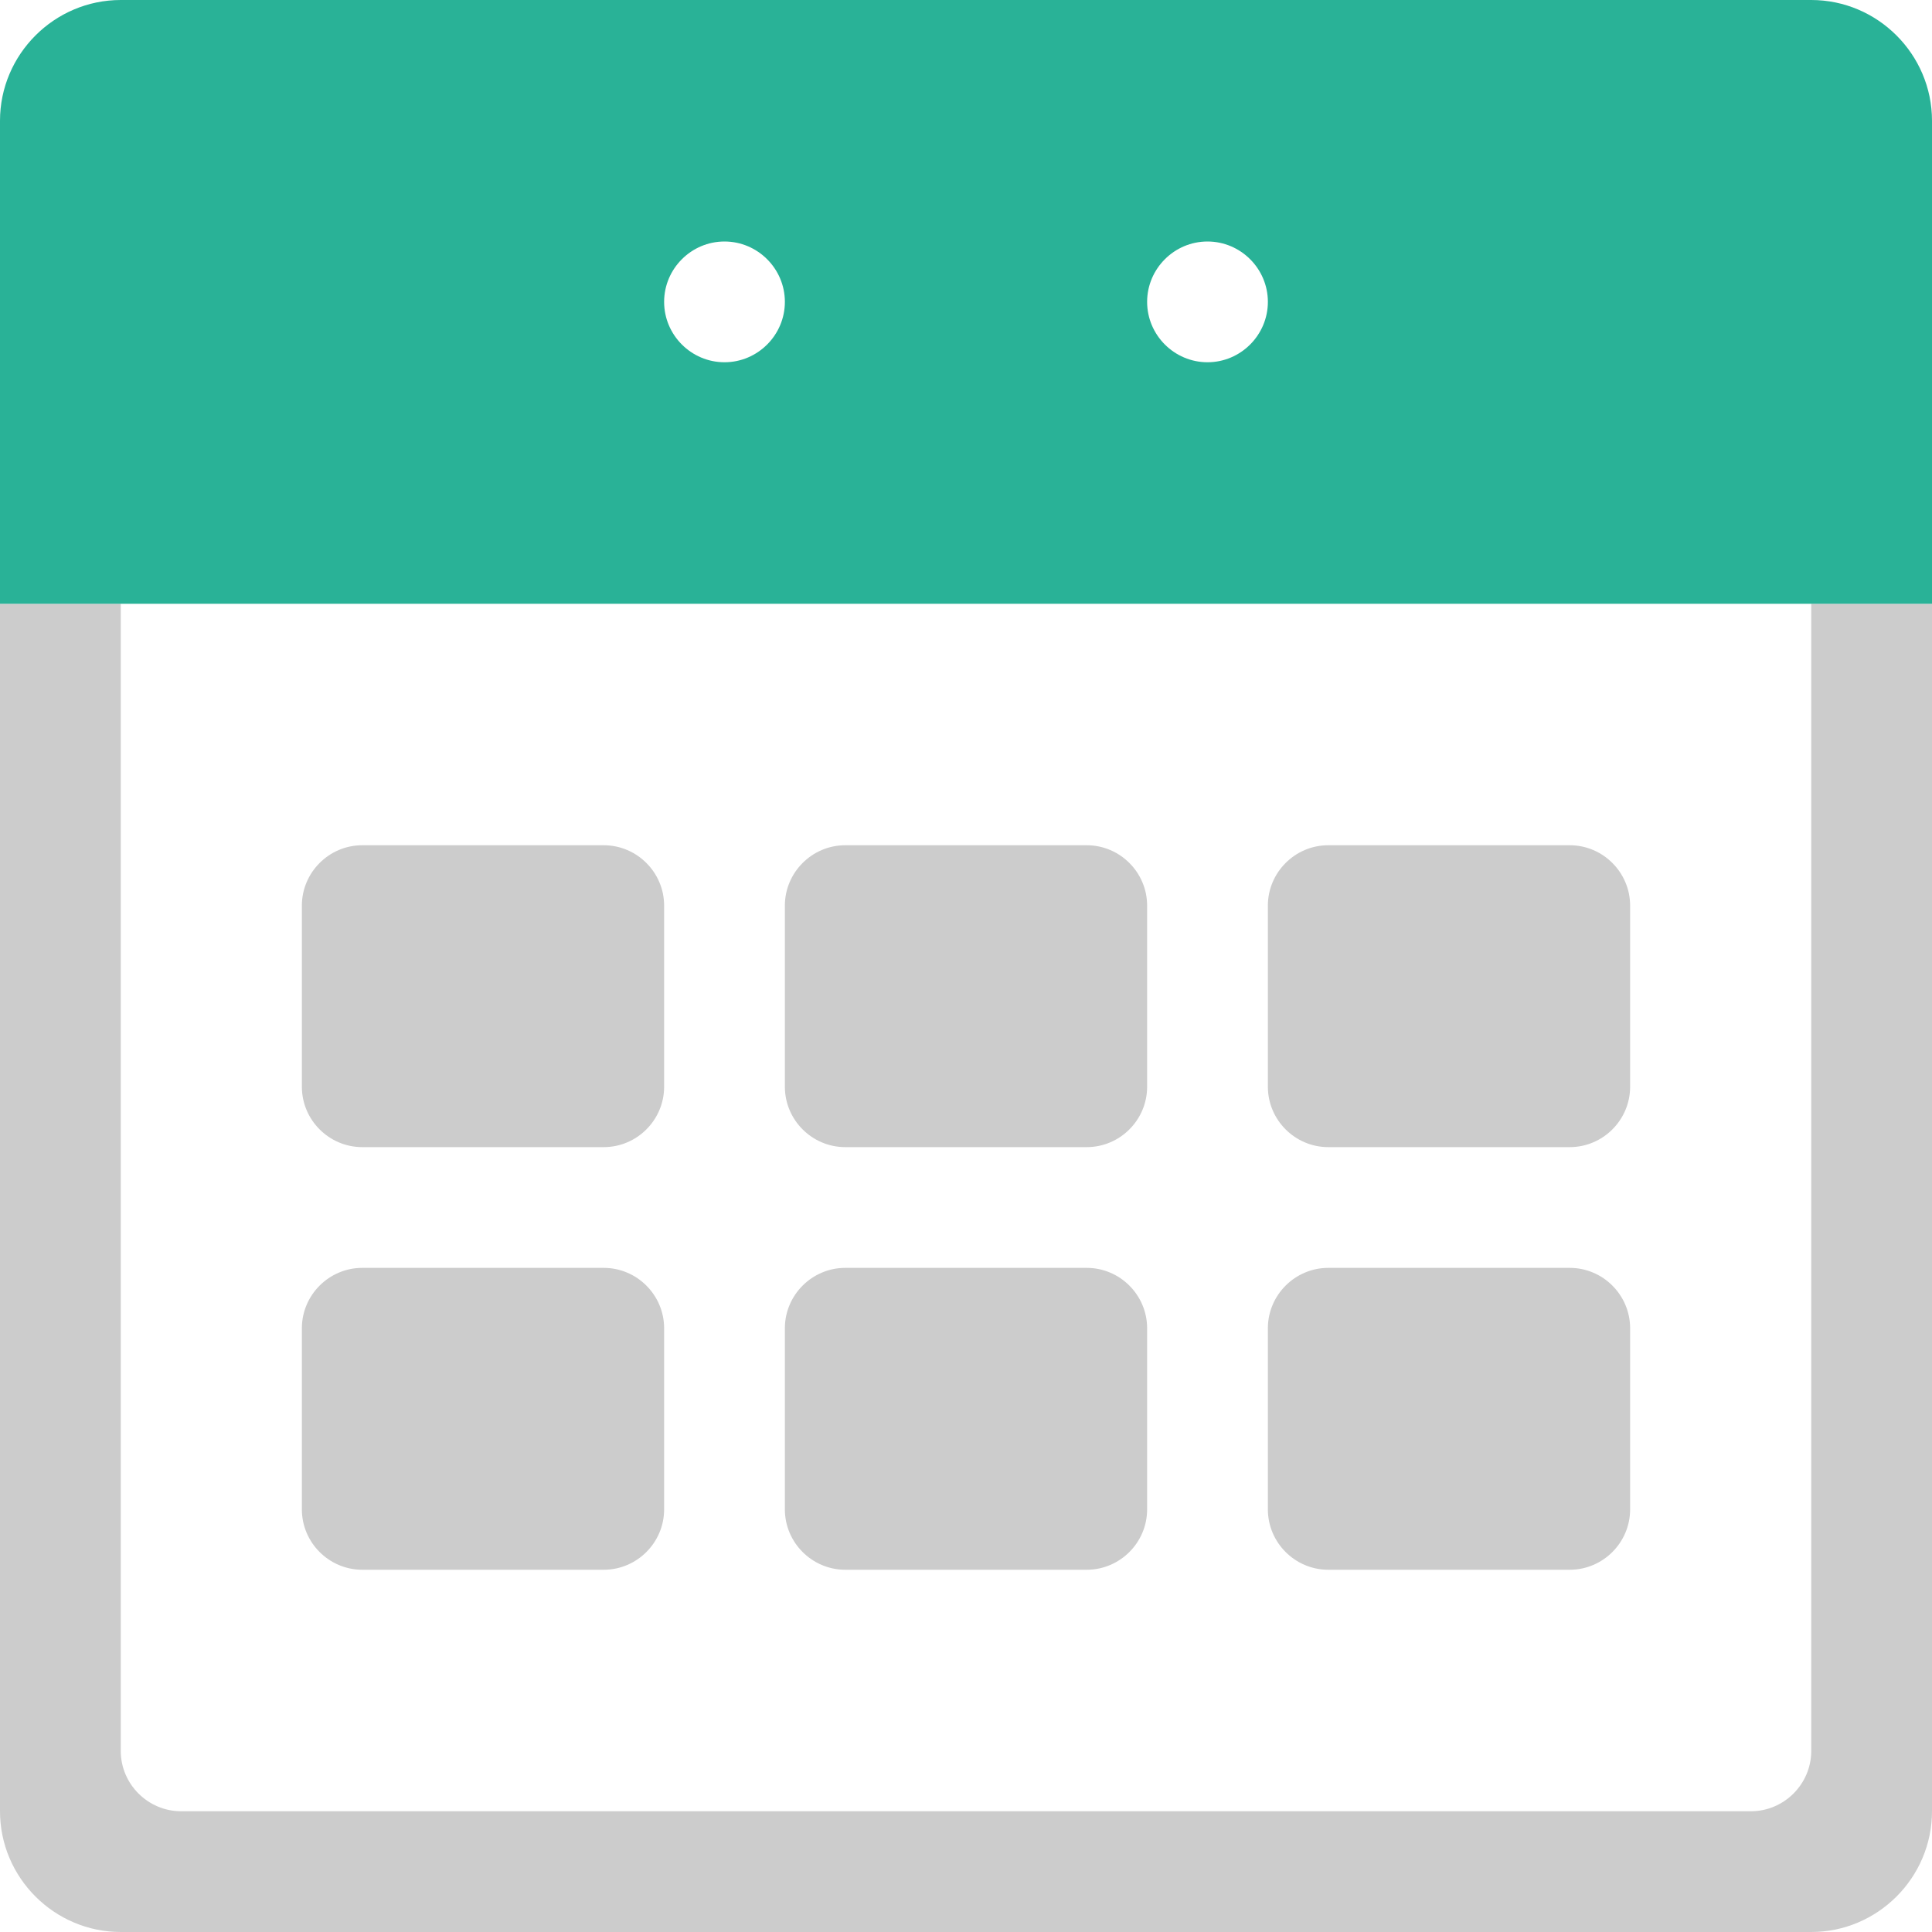 <?xml version="1.0" encoding="utf-8"?>
<!-- Generator: Adobe Illustrator 21.1.0, SVG Export Plug-In . SVG Version: 6.00 Build 0)  -->
<svg version="1.1" id="Layer_1" xmlns="http://www.w3.org/2000/svg" xmlns:xlink="http://www.w3.org/1999/xlink" x="0px" y="0px"
	 viewBox="0 0 64 64" style="enable-background:new 0 0 64 64;" xml:space="preserve">
<style type="text/css">
	.st0{fill:#CCCCCC;}
	.st1{fill:#29B297;}
</style>
<g id="Days_3_">
	<g>
		<path class="st0" d="M60,20v38c0,1.1-0.9,2-2,2H6c-1.1,0-2-0.9-2-2V20H0v40c0,2.2,1.8,4,4,4h56c2.2,0,4-1.8,4-4V20H60z M12,52h8
			c1.1,0,2-0.9,2-2v-6c0-1.1-0.9-2-2-2h-8c-1.1,0-2,0.9-2,2v6C10,51.1,10.9,52,12,52z M12,38h8c1.1,0,2-0.9,2-2v-6c0-1.1-0.9-2-2-2
			h-8c-1.1,0-2,0.9-2,2v6C10,37.1,10.9,38,12,38z M28,52h8c1.1,0,2-0.9,2-2v-6c0-1.1-0.9-2-2-2h-8c-1.1,0-2,0.9-2,2v6
			C26,51.1,26.9,52,28,52z M28,38h8c1.1,0,2-0.9,2-2v-6c0-1.1-0.9-2-2-2h-8c-1.1,0-2,0.9-2,2v6C26,37.1,26.9,38,28,38z M44,52h8
			c1.1,0,2-0.9,2-2v-6c0-1.1-0.9-2-2-2h-8c-1.1,0-2,0.9-2,2v6C42,51.1,42.9,52,44,52z M44,38h8c1.1,0,2-0.9,2-2v-6c0-1.1-0.9-2-2-2
			h-8c-1.1,0-2,0.9-2,2v6C42,37.1,42.9,38,44,38z"/>
	</g>
</g>
<g id="Header_3_">
	<g>
		<path class="st1" d="M60,0H4C1.8,0,0,1.8,0,4v16h64V4C64,1.8,62.2,0,60,0z M24,12c-1.1,0-2-0.9-2-2s0.9-2,2-2s2,0.9,2,2
			S25.1,12,24,12z M40,12c-1.1,0-2-0.9-2-2s0.9-2,2-2s2,0.9,2,2S41.1,12,40,12z"/>
	</g>
</g>
</svg>
